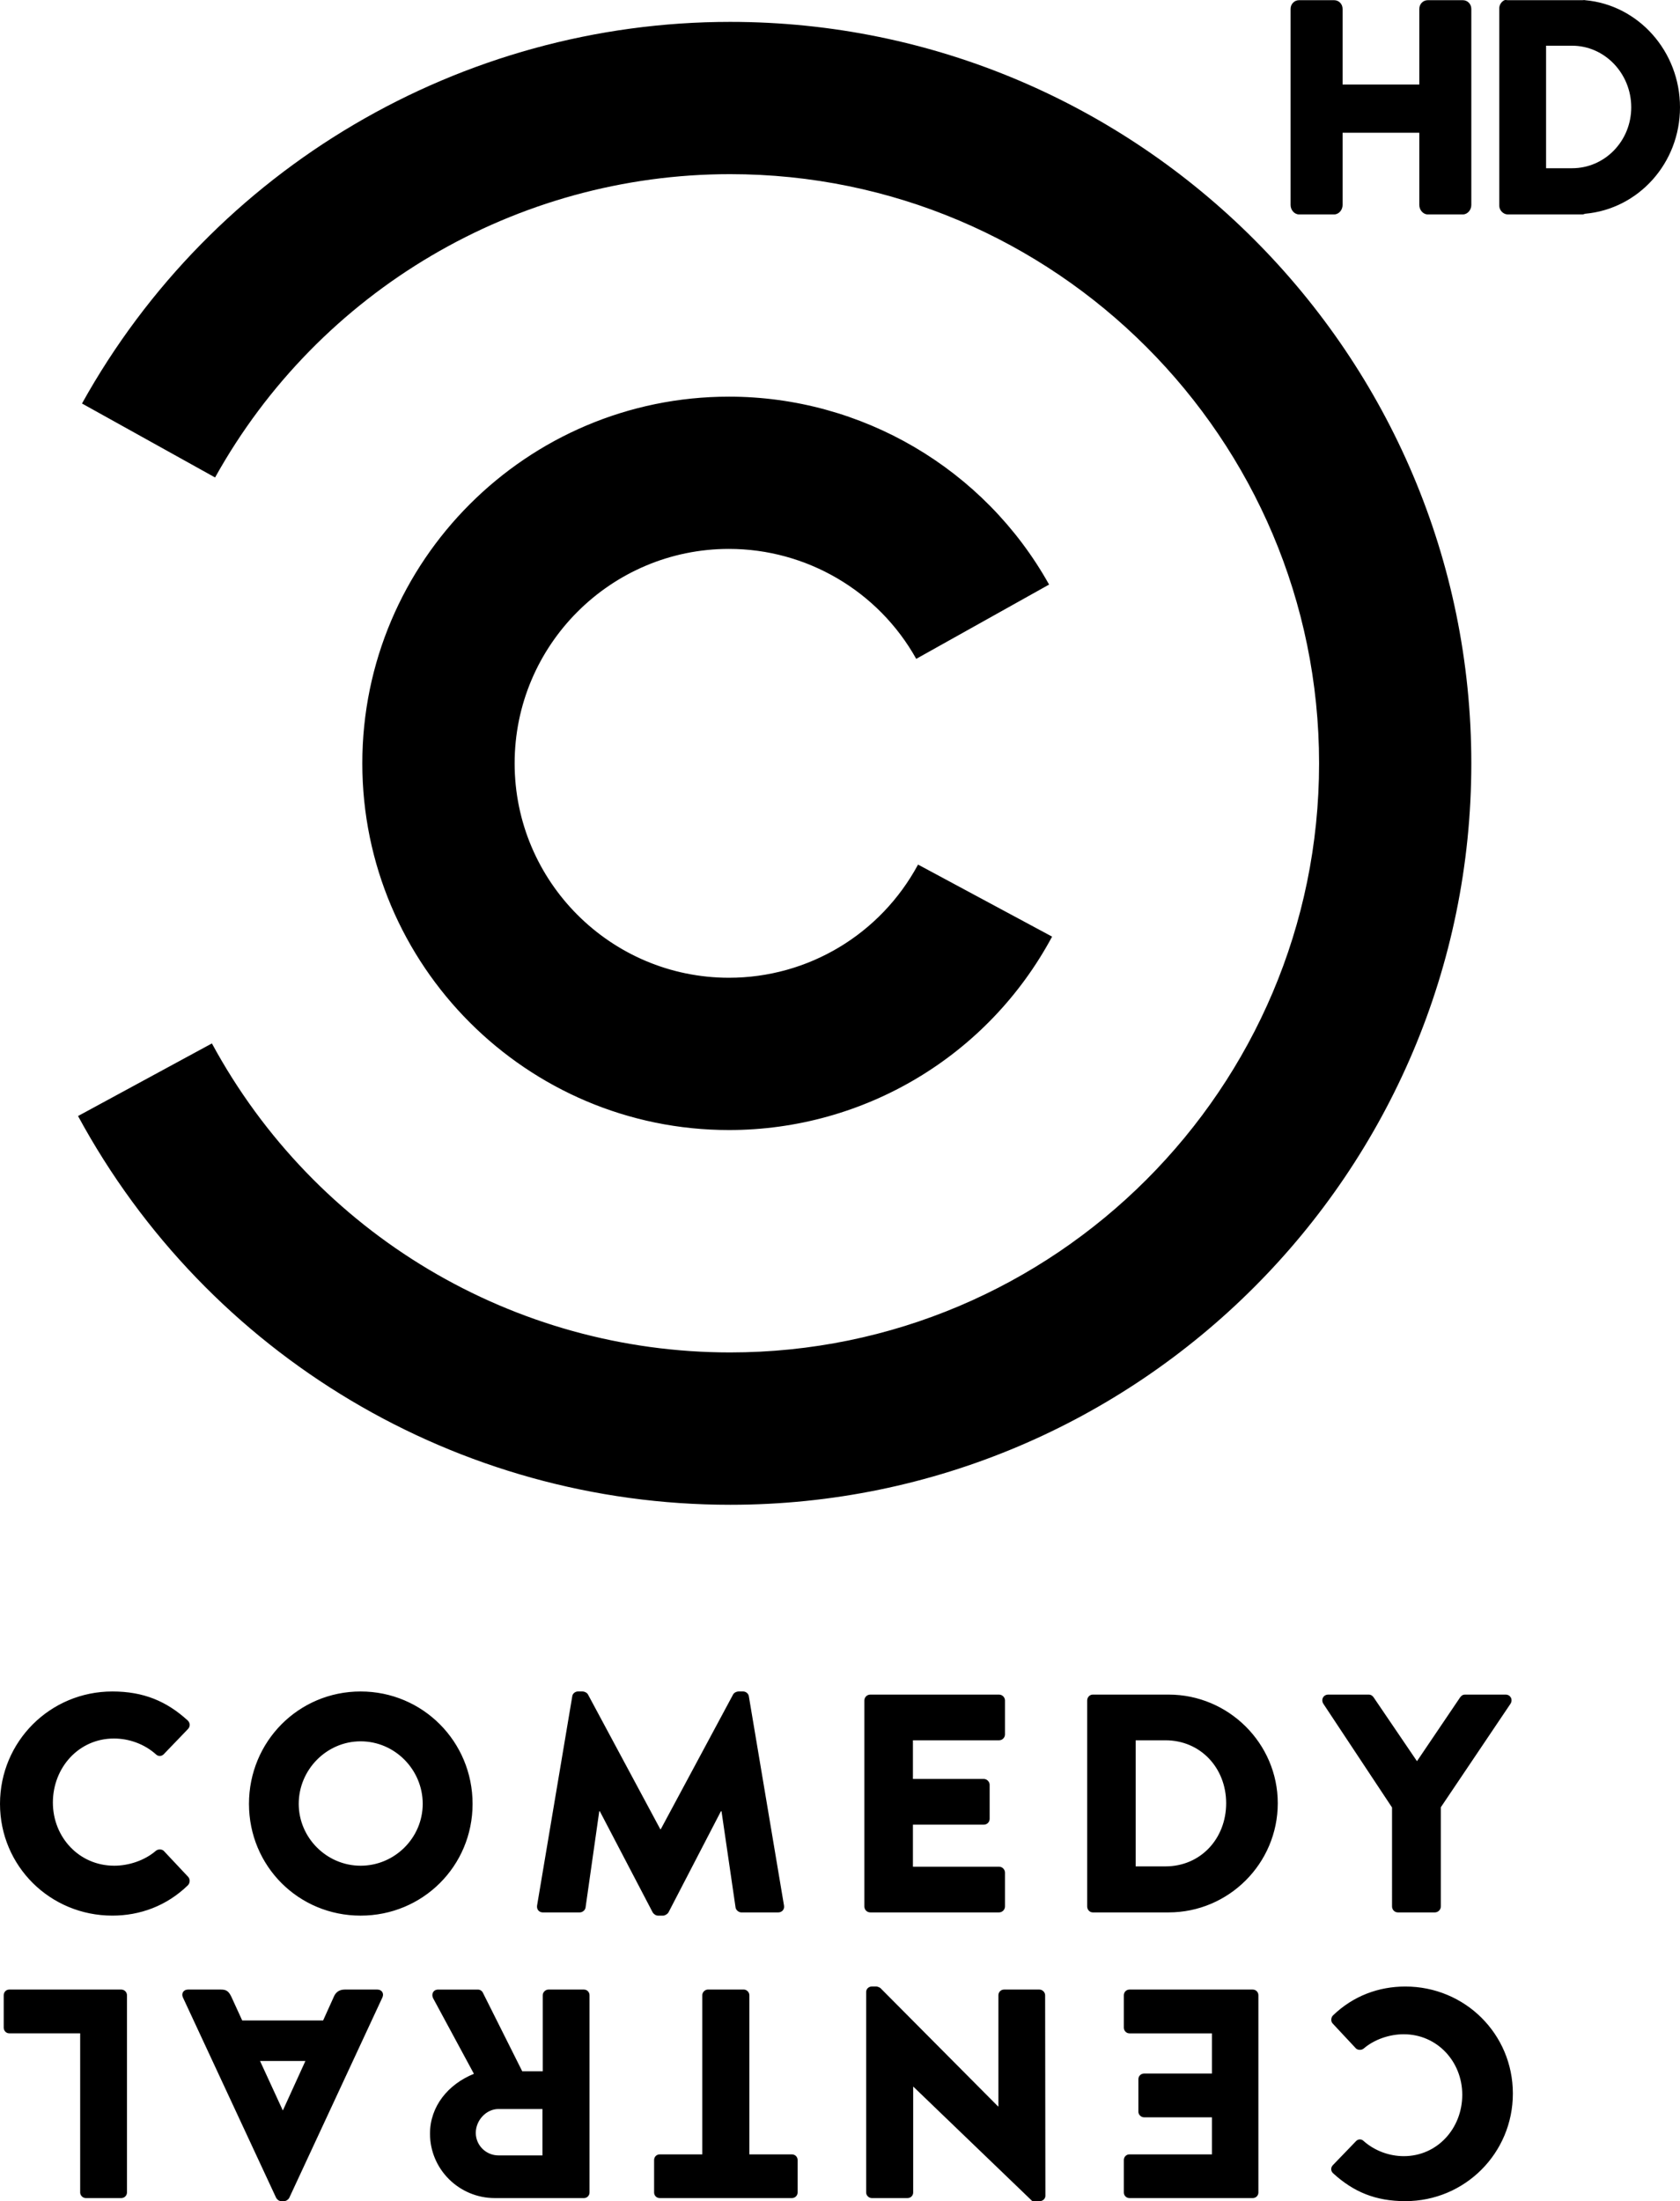 <svg height="1006" width="768.122" xmlns="http://www.w3.org/2000/svg"><path d="m687.868.085c-1.316.573-2.378 2.109-2.378 3.672v90.265c0 2.084 1.84 3.978 3.864 3.978h31.21 2.972c.394 0 .833-.188 1.189-.306 24.338-2.148 43.396-23.041 43.396-48.652 0-25.61-19.059-46.809-43.396-48.958-.355-.126-.793 0-1.189 0h-2.972-31.21c-.506 0-1.047-.191-1.486 0zm19.023 20.807h11.889c14.974 0 27.048 12.736 27.048 28.151 0 15.414-12.075 27.845-27.048 27.845h-11.889z"/><path d="m51.369 773.064c14.231 0 24.744 4.419 34.421 13.216 1.243 1.166 1.243 2.829.12 3.979l-11.089 11.529c-.969.992-2.578.992-3.539 0-5.257-4.705-12.235-7.225-19.202-7.225-16.091 0-27.902 13.316-27.902 29.28 0 15.755 11.934 28.851 28.048 28.851 6.658 0 13.922-2.385 19.055-6.824.961-.83 2.829-.83 3.678.139l11.077 11.787c.996 1.061.849 2.879-.127 3.837-9.688 9.414-21.888 13.872-34.54 13.872-28.473 0-51.369-22.66-51.369-51.087.004-28.473 22.896-51.353 51.369-51.353m113.513 0c-28.4 0-51.048 22.88-51.048 51.357 0 28.457 22.645 51.087 51.048 51.087 28.388 0 51.187-22.629 51.187-51.087-.004-28.477-22.799-51.357-51.187-51.357m0 79.633c-15.524 0-28.299-12.799-28.299-28.276 0-15.639 12.776-28.577 28.299-28.577 15.639 0 28.388 12.942 28.388 28.577 0 15.477-12.752 28.276-28.388 28.276m80.675 18.214c-.263 1.86.992 3.134 2.663 3.134h16.79c1.455 0 2.59-1.169 2.717-2.254l6.26-43.981h.263l24.104 46.1c.402.83 1.517 1.594 2.405 1.594h2.509c.726 0 2.038-.764 2.435-1.594l23.911-46.1h.27l6.426 43.981c.119 1.085 1.378 2.254 2.671 2.254h16.786c1.683 0 2.995-1.274 2.694-3.134l-16.064-95.574c-.127-1.312-1.405-2.273-2.563-2.273h-2.262c-.749 0-1.992.54-2.416 1.424l-33.016 61.485h-.263l-33.016-61.485c-.425-.884-1.691-1.424-2.405-1.424h-2.285c-1.127 0-2.435.961-2.536 2.273zm149.648.409c0 1.451 1.115 2.713 2.717 2.713h58.849c1.525 0 2.717-1.262 2.717-2.713v-15.489c0-1.401-1.196-2.69-2.717-2.69h-39.369v-19.217h32.445c1.382 0 2.636-1.096 2.636-2.671v-15.551c0-1.378-1.251-2.659-2.636-2.659h-32.445v-17.666h39.369c1.525 0 2.717-1.247 2.717-2.667v-15.547c0-1.409-1.196-2.675-2.717-2.675h-58.845c-1.602 0-2.717 1.266-2.717 2.675v94.157zm101.865 0c0 1.451 1.139 2.713 2.544 2.713h34.702c27.423 0 49.898-22.336 49.898-49.906 0-27.296-22.471-49.639-49.898-49.639h-34.702c-1.405 0-2.544 1.266-2.544 2.686zm22.17-18.318v-57.625h13.636c16.06 0 27.743 12.683 27.743 28.751 0 16.184-11.679 28.87-27.743 28.87h-13.636zm117.219 18.303c0 1.467 1.119 2.729 2.706 2.729h16.894c1.451 0 2.721-1.262 2.721-2.729v-45.344l31.862-47.316c1.154-1.884 0-4.157-2.269-4.157h-18.503c-1.281 0-1.822.718-2.277 1.266l-19.727 29.168-19.823-29.168c-.401-.579-1.119-1.266-2.254-1.266h-18.461c-2.297 0-3.439 2.273-2.297 4.157l31.429 47.436zm6.075 134.695c27.215 0 49.169-21.915 49.169-49.18 0-27.257-21.954-48.91-49.169-48.91-12.119 0-23.799 4.242-33.089 13.223-.915.919-1.085 2.69-.12 3.69l10.591 11.332c.853.907 2.609.907 3.539.127 4.925-4.223 11.884-6.562 18.33-6.562 15.354 0 26.782 12.532 26.782 27.659 0 15.261-11.305 28.056-26.732 28.056-6.666 0-13.339-2.462-18.384-6.932-.93-.957-2.447-.957-3.389 0l-10.622 11.008c-1.085 1.096-1.085 2.729.124 3.794 9.294 8.46 19.318 12.695 32.969 12.695m-67.178-94.115c0-1.37-1.073-2.586-2.59-2.586h-56.336c-1.509 0-2.598 1.212-2.598 2.586v14.829c0 1.343 1.088 2.605 2.598 2.605h37.69v18.364h-31.036c-1.366 0-2.598 1.069-2.598 2.59v14.879c0 1.335 1.227 2.532 2.598 2.532h31.036v16.936h-37.69c-1.509 0-2.598 1.208-2.598 2.54v14.906c0 1.332 1.088 2.532 2.598 2.532h56.336c1.517 0 2.59-1.2 2.59-2.532zm-97.507 0c0-1.37-1.262-2.586-2.582-2.586h-16.199c-1.509 0-2.582 1.212-2.582 2.586v50.824h-.158l-53.812-54.124c-.297-.247-1.32-.679-1.764-.679h-2.177c-1.339 0-2.555 1.069-2.555 2.486v91.671c0 1.328 1.216 2.532 2.555 2.532h16.354c1.532 0 2.59-1.204 2.59-2.532v-48.339h.124l54.36 52.276h3.416c1.347 0 2.551-1.096 2.551-2.439zm-135.224-.012c0-1.362-1.216-2.59-2.59-2.59h-16.338c-1.355 0-2.605 1.227-2.605 2.59v72.759h-19.468c-1.501 0-2.555 1.197-2.555 2.54v14.891c0 1.328 1.054 2.532 2.555 2.532h60.474c1.478 0 2.586-1.204 2.586-2.532v-14.891c0-1.347-1.108-2.54-2.586-2.54h-19.476v-72.759zm-73.083.012c0-1.37-1.065-2.586-2.567-2.586h-16.234c-1.335 0-2.594 1.212-2.594 2.586v34.745h-9.383l-18.094-36.115c-.305-.548-1.104-1.212-2.165-1.212h-18.16c-2.316 0-3.238 2.131-2.316 3.956l18.654 34.548c-11.838 4.782-20.082 14.891-20.082 27.358 0 16.234 13.293 29.434 29.639 29.434h40.731c1.501 0 2.567-1.2 2.567-2.532v-90.182zm-21.522 52.005v21.205h-20.121c-5.616 0-10.363-4.547-10.363-10.301 0-5.712 4.747-10.904 10.363-10.904zm-73.149-51.056c.776-1.787-.278-3.535-2.335-3.535h-14.979c-2.729 0-4.211 1.567-4.906 3.246l-4.913 10.88h-36.995l-4.921-10.749c-1.243-2.605-2.316-3.377-4.771-3.377h-15.107c-2.038 0-3.119 1.748-2.339 3.535l42.657 91.656c.409.787 1.362 1.509 2.277 1.509h1.362c.926 0 1.934-.718 2.351-1.509zm-35.239 29.114-10.255 22.498h-.119l-10.359-22.498zm-81.578-30.063c0-1.37-1.112-2.586-2.628-2.586h-51.199c-1.486 0-2.528 1.212-2.528 2.586v14.829c0 1.343 1.046 2.586 2.528 2.586h32.429v72.747c0 1.351 1.227 2.551 2.578 2.551h16.191c1.517 0 2.628-1.2 2.628-2.551z"/><path d="m333.829 687.738c186.832 0 338.88-152.006 338.88-338.85 0-186.867-152.049-338.888-338.88-338.888-122.966 0-236.545 66.83-296.339 174.415l60.848 33.807c47.54-85.477 137.764-138.628 235.495-138.628 148.455 0 269.271 120.808 269.271 269.294 0 148.451-120.816 269.221-269.271 269.221-98.92 0-189.742-54.094-236.946-141.226l-61.207 33.182c59.393 109.588 173.62 177.673 298.149 177.673m-.525-171.27c61.84 0 118.481-33.884 147.73-88.398l-61.292-32.927c-17.187 31.893-50.288 51.727-86.442 51.727-54.039 0-98.001-43.969-98.001-97.997 0-54.024 43.962-98.005 98.001-98.005 35.428 0 68.297 19.248 85.612 50.249l60.748-33.95c-29.612-53.001-85.708-85.882-146.359-85.882-92.436 0-167.645 75.164-167.645 167.588 0 92.424 75.214 167.595 167.649 167.595"/><path d="m593.941.085c-2.154 0-3.864 1.76-3.864 3.978v89.653c0 2.218 1.71 4.284 3.864 4.284h16.051c2.154 0 3.864-2.066 3.864-4.284v-33.046h35.074v33.046c0 2.218 1.71 4.284 3.864 4.284h16.051c2.154 0 3.864-2.066 3.864-4.284v-89.653c0-2.218-1.71-3.978-3.864-3.978h-16.051c-2.154 0-3.864 1.76-3.864 3.978v34.576h-35.074v-34.576c0-2.218-1.71-3.978-3.864-3.978z"/></svg>
